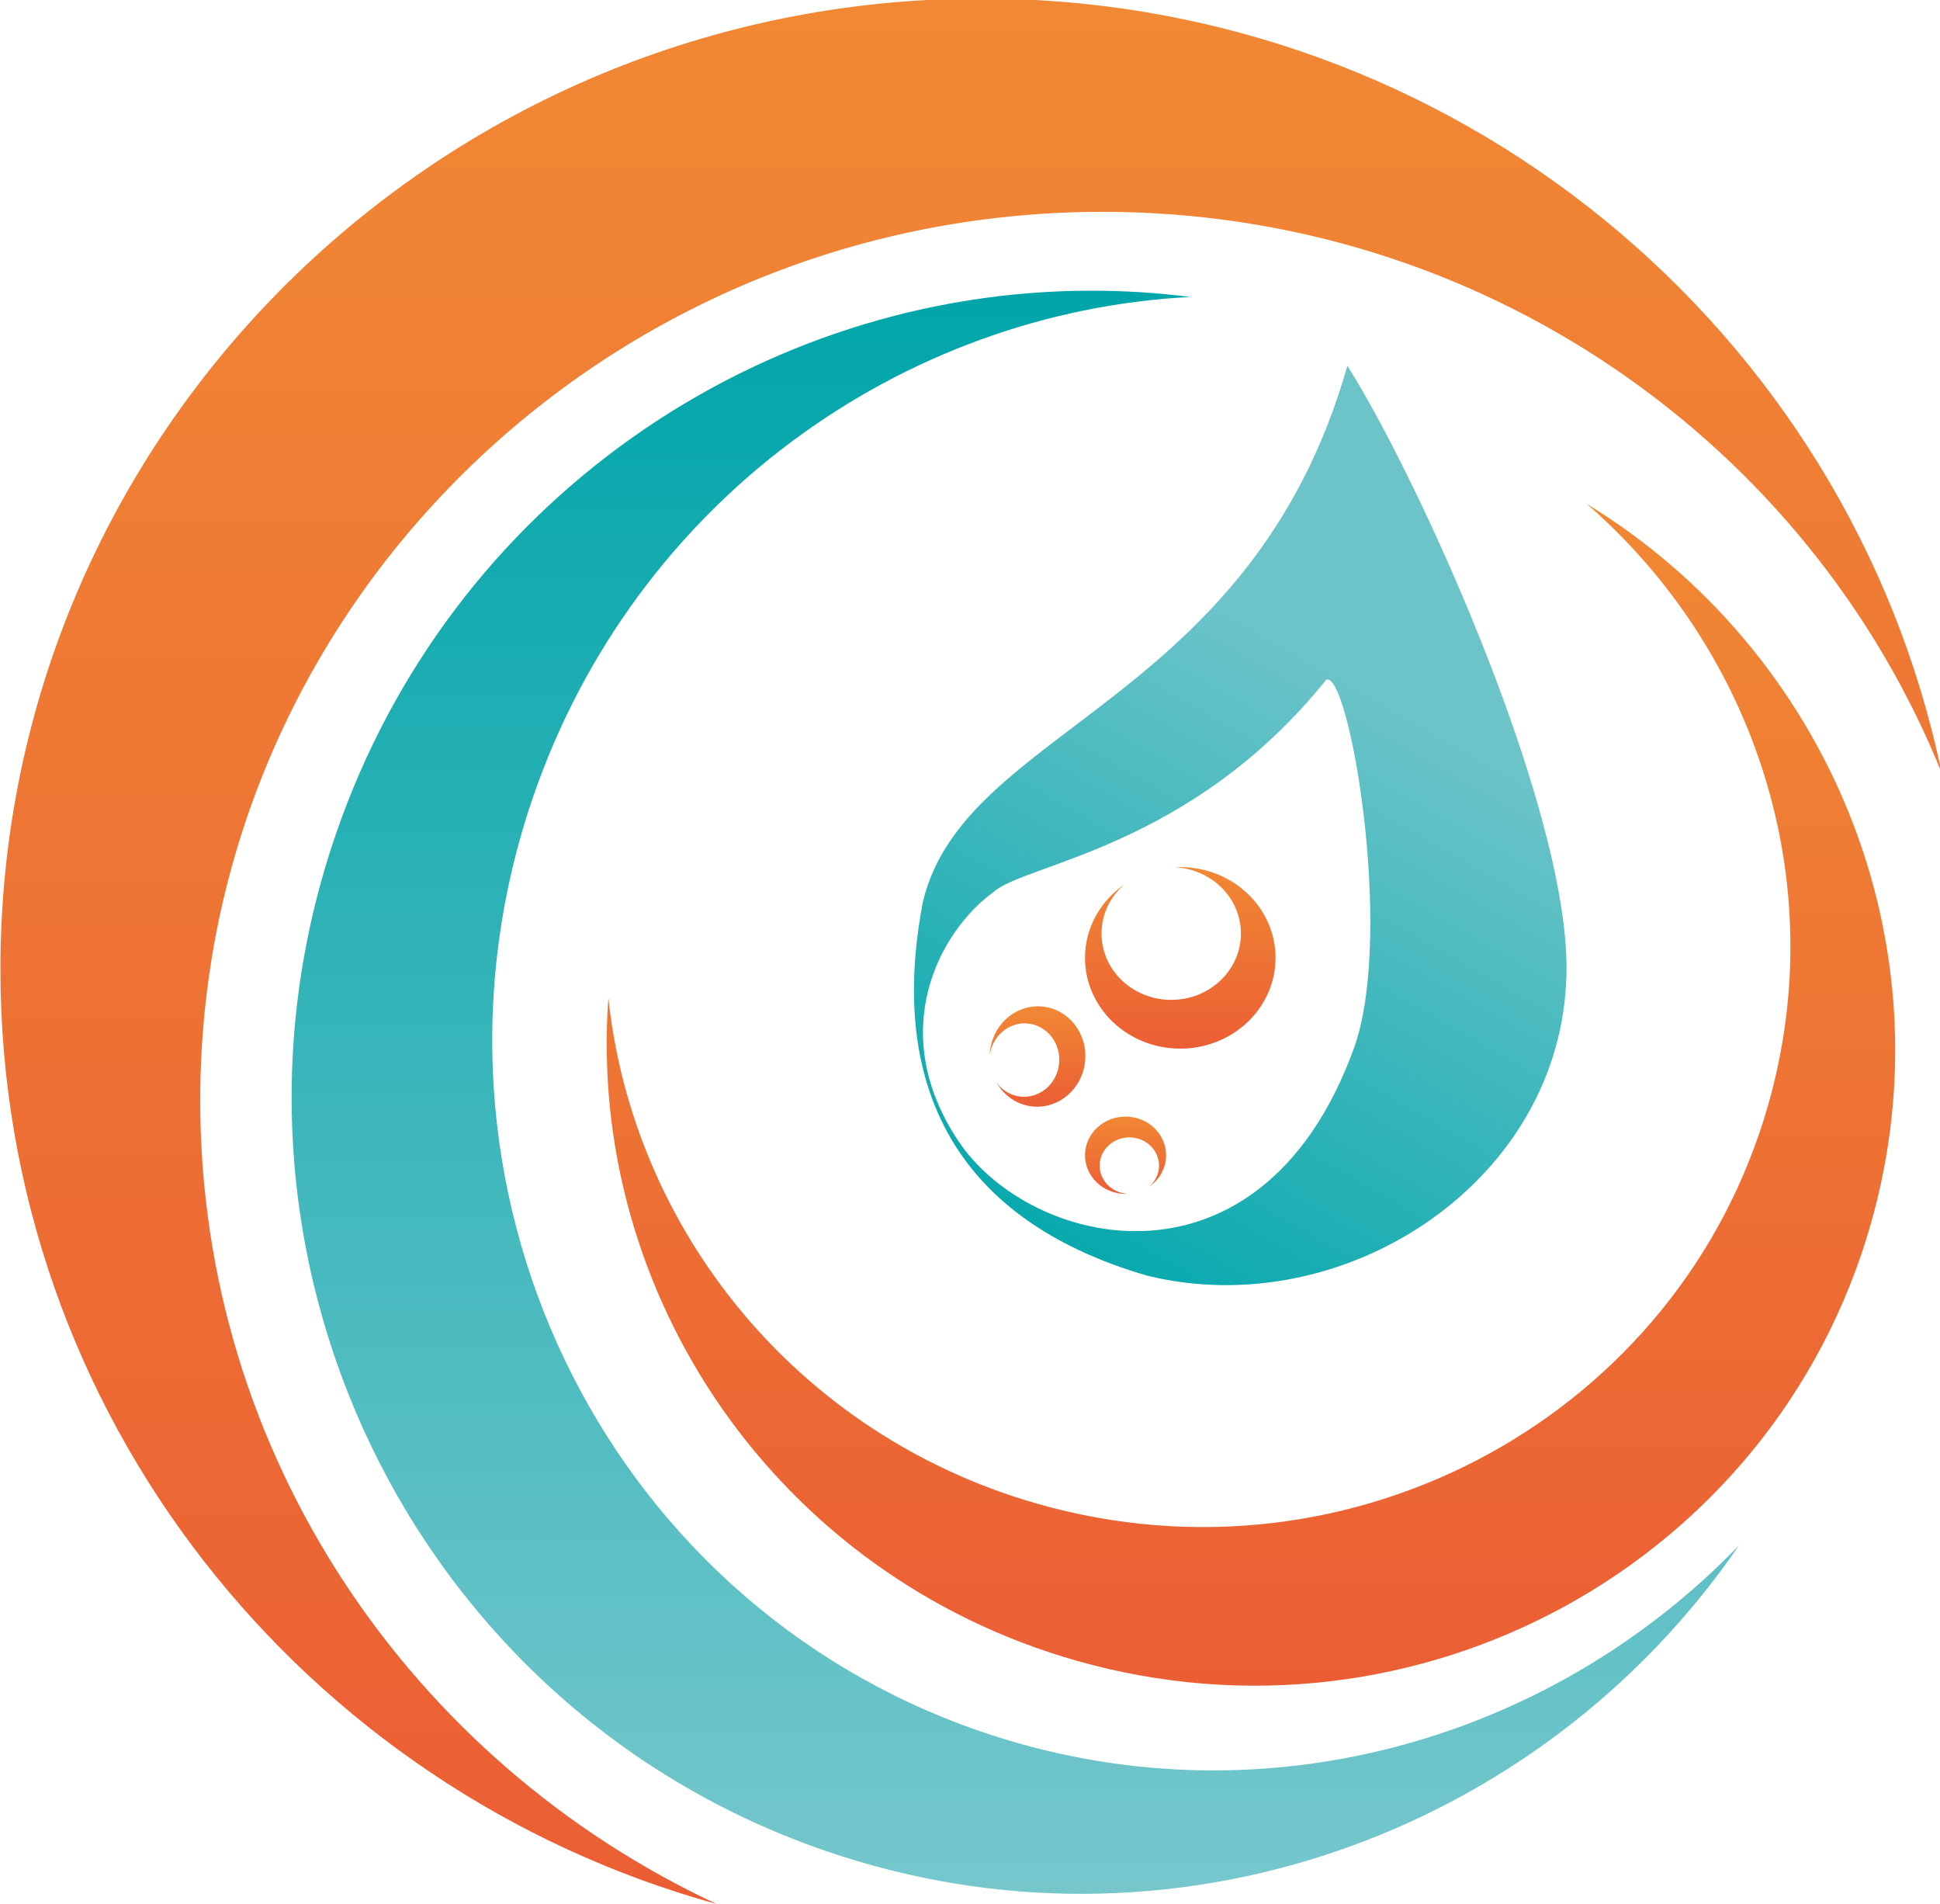 <?xml version="1.0" encoding="UTF-8" standalone="no"?>
<!-- Created with Inkscape (http://www.inkscape.org/) -->

<svg
   xmlns:dc="http://purl.org/dc/elements/1.1/"
   xmlns:cc="http://creativecommons.org/ns#"
   xmlns:rdf="http://www.w3.org/1999/02/22-rdf-syntax-ns#"
   xmlns:svg="http://www.w3.org/2000/svg"
   xmlns="http://www.w3.org/2000/svg"
   xmlns:sodipodi="http://sodipodi.sourceforge.net/DTD/sodipodi-0.dtd"
   xmlns:inkscape="http://www.inkscape.org/namespaces/inkscape"
   width="212.75mm"
   height="208.783mm"
   viewBox="0 0 212.75 208.783"
   version="1.1"
   id="svg8"
   inkscape:version="0.92.2 (5c3e80d, 2017-08-06)"
   sodipodi:docname="new logo aquadrain.svg">
  <defs
     id="defs2">
    <linearGradient
       id="linearGradient841"
       spreadMethod="pad"
       gradientTransform="matrix(0,591.826,591.826,0,509.735,121.465)"
       gradientUnits="userSpaceOnUse"
       y2="0"
       x2="1"
       y1="0"
       x1="0">
      <stop
         id="stop837"
         offset="0"
         style="stop-opacity:1;stop-color:#eb5e34" />
      <stop
         id="stop839"
         offset="1"
         style="stop-opacity:1;stop-color:#f18834" />
    </linearGradient>
    <linearGradient
       id="linearGradient861"
       spreadMethod="pad"
       gradientTransform="matrix(0,497.92,497.92,0,523.47,124.639)"
       gradientUnits="userSpaceOnUse"
       y2="0"
       x2="1"
       y1="0"
       x1="0">
      <stop
         id="stop857"
         offset="0"
         style="stop-opacity:1;stop-color:#75c7cc" />
      <stop
         id="stop859"
         offset="1"
         style="stop-opacity:1;stop-color:#00a5aa" />
    </linearGradient>
    <linearGradient
       id="linearGradient881"
       spreadMethod="pad"
       gradientTransform="matrix(0,367.102,367.102,0,596.694,189.28)"
       gradientUnits="userSpaceOnUse"
       y2="0"
       x2="1"
       y1="0"
       x1="0">
      <stop
         id="stop877"
         offset="0"
         style="stop-opacity:1;stop-color:#eb5e34" />
      <stop
         id="stop879"
         offset="1"
         style="stop-opacity:1;stop-color:#f18834" />
    </linearGradient>
    <linearGradient
       id="linearGradient903"
       spreadMethod="pad"
       gradientTransform="matrix(139.994,242.477,242.477,-139.994,543.586,323.896)"
       gradientUnits="userSpaceOnUse"
       y2="0"
       x2="1"
       y1="0"
       x1="0">
      <stop
         id="stop897"
         offset="0"
         style="stop-opacity:1;stop-color:#08a9ae" />
      <stop
         id="stop899"
         offset="0.706"
         style="stop-opacity:1;stop-color:#6cc4c9" />
      <stop
         id="stop901"
         offset="1"
         style="stop-opacity:1;stop-color:#6cc4c9" />
    </linearGradient>
    <linearGradient
       id="linearGradient923"
       spreadMethod="pad"
       gradientTransform="matrix(0,56.377,56.377,0,574.74,387.152)"
       gradientUnits="userSpaceOnUse"
       y2="0"
       x2="1"
       y1="0"
       x1="0">
      <stop
         id="stop919"
         offset="0"
         style="stop-opacity:1;stop-color:#eb5e34" />
      <stop
         id="stop921"
         offset="1"
         style="stop-opacity:1;stop-color:#f18834" />
    </linearGradient>
    <linearGradient
       id="linearGradient943"
       spreadMethod="pad"
       gradientTransform="matrix(0,31.18,31.18,0,530.417,369.114)"
       gradientUnits="userSpaceOnUse"
       y2="0"
       x2="1"
       y1="0"
       x1="0">
      <stop
         id="stop939"
         offset="0"
         style="stop-opacity:1;stop-color:#eb5e34" />
      <stop
         id="stop941"
         offset="1"
         style="stop-opacity:1;stop-color:#f18834" />
    </linearGradient>
    <linearGradient
       id="linearGradient963"
       spreadMethod="pad"
       gradientTransform="matrix(0,24.001,24.001,0,557.742,342.038)"
       gradientUnits="userSpaceOnUse"
       y2="0"
       x2="1"
       y1="0"
       x1="0">
      <stop
         id="stop959"
         offset="0"
         style="stop-opacity:1;stop-color:#eb5e34" />
      <stop
         id="stop961"
         offset="1"
         style="stop-opacity:1;stop-color:#f18834" />
    </linearGradient>
  </defs>
  <sodipodi:namedview
     id="base"
     pagecolor="#ffffff"
     bordercolor="#666666"
     borderopacity="1.0"
     inkscape:pageopacity="0.0"
     inkscape:pageshadow="2"
     inkscape:zoom="0.35"
     inkscape:cx="-65.095526"
     inkscape:cy="468.83635"
     inkscape:document-units="mm"
     inkscape:current-layer="layer1"
     showgrid="false"
     fit-margin-top="0"
     fit-margin-left="0"
     fit-margin-right="0"
     fit-margin-bottom="0"
     inkscape:window-width="1424"
     inkscape:window-height="737"
     inkscape:window-x="927"
     inkscape:window-y="3"
     inkscape:window-maximized="0" />
  <g
     inkscape:label="Layer 1"
     inkscape:groupmode="layer"
     id="layer1"
     transform="translate(-0.214,-64.097)">
    <g
       transform="matrix(0.353,0,0,-0.353,-73.234,315.73)"
       inkscape:label="logo"
       id="g823">
      <g
         id="g825">
        <g
           id="g827">
          <g
             id="g833">
            <g
               id="g835">
              <path
                 inkscape:connector-curvature="0"
                 id="path843"
                 style="fill:url(#linearGradient841);stroke:none"
                 d="m 208.2,411.833 c 0,-138.337 94.172,-254.897 222.538,-290.368 v 0 C 335.884,165.711 270.272,260.82 270.272,371.03 v 0 c 0,152.441 125.511,276.017 280.337,276.017 v 0 c 118.323,0 219.518,-72.177 260.662,-174.253 v 0 C 782.781,610.06 660.001,713.291 512.852,713.291 v 0 C 344.597,713.291 208.2,578.324 208.2,411.833" />
            </g>
          </g>
        </g>
      </g>
      <g
         id="g845">
        <g
           id="g847">
          <g
             id="g853">
            <g
               id="g855">
              <path
                 inkscape:connector-curvature="0"
                 id="path863"
                 style="fill:url(#linearGradient861);stroke:none"
                 d="M 312.429,453.827 C 267.65,323.704 335.73,182.299 464.488,137.99 v 0 c 106.986,-36.816 222.192,4.994 283.786,94.828 v 0 C 688.812,171.236 597.796,145.805 512.563,175.136 v 0 C 394.672,215.706 332.504,345.659 373.708,465.397 v 0 c 31.49,91.507 114.241,150.559 204.132,155.212 v 0 c -10.253,1.307 -20.514,1.948 -30.694,1.949 v 0 C 444.395,622.565 348.06,557.368 312.429,453.827" />
            </g>
          </g>
        </g>
      </g>
      <g
         id="g865">
        <g
           id="g867">
          <g
             id="g873">
            <g
               id="g875">
              <path
                 inkscape:connector-curvature="0"
                 id="path883"
                 style="fill:url(#linearGradient881);stroke:none"
                 d="M 757.388,369.695 C 729.9,273.336 628.279,217.855 530.413,245.773 v 0 C 455.62,267.109 404.67,330.981 397.069,402.922 v 0 c -6.743,-91.904 52.251,-179.296 145.266,-205.83 v 0 c 106.354,-30.34 216.91,30.378 246.932,135.618 v 0 c 24.945,87.443 -13.564,178.104 -88.309,223.672 v 0 c 51.98,-45.073 76.303,-117.024 56.43,-186.687" />
            </g>
          </g>
        </g>
      </g>
      <g
         id="g885">
        <g
           id="g887">
          <g
             id="g893">
            <g
               id="g895">
              <path
                 inkscape:connector-curvature="0"
                 id="path905"
                 style="fill:url(#linearGradient903);stroke:none"
                 d="m 494.803,432.827 c -8.07,-41.511 -2.643,-95.094 69.489,-116.15 v 0 c 60.321,-14.944 126.886,27.848 130.283,90.339 v 0 c 3.396,48.905 -45.059,156.089 -67.924,192.225 v 0 C 596.764,493.959 507.784,487.166 494.803,432.827 M 505.765,358.5 c -22.46,33.703 -6.133,64.818 10.889,77.236 v 0 c 9.716,8.912 61.091,13.393 103.448,66.001 v 0 c 7.023,2.921 21.098,-77.938 8.848,-113.747 v 0 c -15.102,-42.289 -42.365,-57.533 -68.033,-57.534 v 0 c -22.915,-0.001 -44.559,12.147 -55.152,28.044" />
            </g>
          </g>
        </g>
      </g>
      <g
         id="g907">
        <g
           id="g909">
          <g
             id="g915">
            <g
               id="g917">
              <path
                 inkscape:connector-curvature="0"
                 id="path925"
                 style="fill:url(#linearGradient923);stroke:none"
                 d="m 573.333,443.461 c 11.299,-0.693 20.245,-9.615 20.245,-20.551 v 0 c 0,-11.388 -9.693,-20.62 -21.651,-20.62 v 0 c -11.956,0 -21.65,9.232 -21.65,20.62 v 0 c 0,6.011 2.718,11.404 7.026,15.173 v 0 c -7.361,-5.128 -12.161,-13.391 -12.161,-22.742 v 0 c 0,-15.568 13.251,-28.189 29.598,-28.189 v 0 c 16.346,0 29.597,12.621 29.597,28.189 v 0 c 0,15.567 -13.251,28.188 -29.597,28.188 v 0 c -0.475,0 -0.938,-0.046 -1.407,-0.068" />
            </g>
          </g>
        </g>
      </g>
      <g
         id="g927">
        <g
           id="g929">
          <g
             id="g935">
            <g
               id="g937">
              <path
                 inkscape:connector-curvature="0"
                 id="path945"
                 style="fill:url(#linearGradient943);stroke:none"
                 d="m 515.609,386.075 c -0.023,-0.249 -0.022,-0.494 -0.033,-0.742 v 0 c 0.912,5.895 6.029,10.155 11.767,9.623 v 0 c 5.975,-0.554 10.347,-6.088 9.765,-12.362 v 0 c -0.581,-6.272 -5.896,-10.909 -11.871,-10.356 v 0 c -3.153,0.293 -5.851,1.98 -7.618,4.425 v 0 c 2.333,-4.112 6.434,-7.033 11.341,-7.487 v 0 c 8.167,-0.757 15.433,5.581 16.228,14.158 v 0 c 0.794,8.576 -5.183,16.143 -13.351,16.9 v 0 c -0.444,0.041 -0.885,0.061 -1.323,0.061 v 0 c -7.615,0 -14.153,-6.11 -14.905,-14.22" />
            </g>
          </g>
        </g>
      </g>
      <g
         id="g947">
        <g
           id="g949">
          <g
             id="g955">
            <g
               id="g957">
              <path
                 inkscape:connector-curvature="0"
                 id="path965"
                 style="fill:url(#linearGradient963);stroke:none"
                 d="m 545.142,354.117 c -0.042,-6.628 5.566,-12.036 12.525,-12.079 v 0 c 0.203,-0.002 0.399,0.017 0.599,0.025 v 0 c -4.808,0.325 -8.593,4.147 -8.564,8.803 v 0 c 0.031,4.847 4.181,8.751 9.272,8.72 v 0 c 5.09,-0.032 9.192,-3.988 9.162,-8.835 v 0 c -0.016,-2.56 -1.187,-4.849 -3.032,-6.442 v 0 c 3.147,2.164 5.213,5.669 5.238,9.65 v 0 c 0.042,6.627 -5.566,12.035 -12.525,12.079 v 0 c -0.027,0 -0.056,0 -0.084,0 v 0 c -6.921,10e-4 -12.55,-5.32 -12.591,-11.921" />
            </g>
          </g>
        </g>
      </g>
    </g>
  </g>
</svg>
